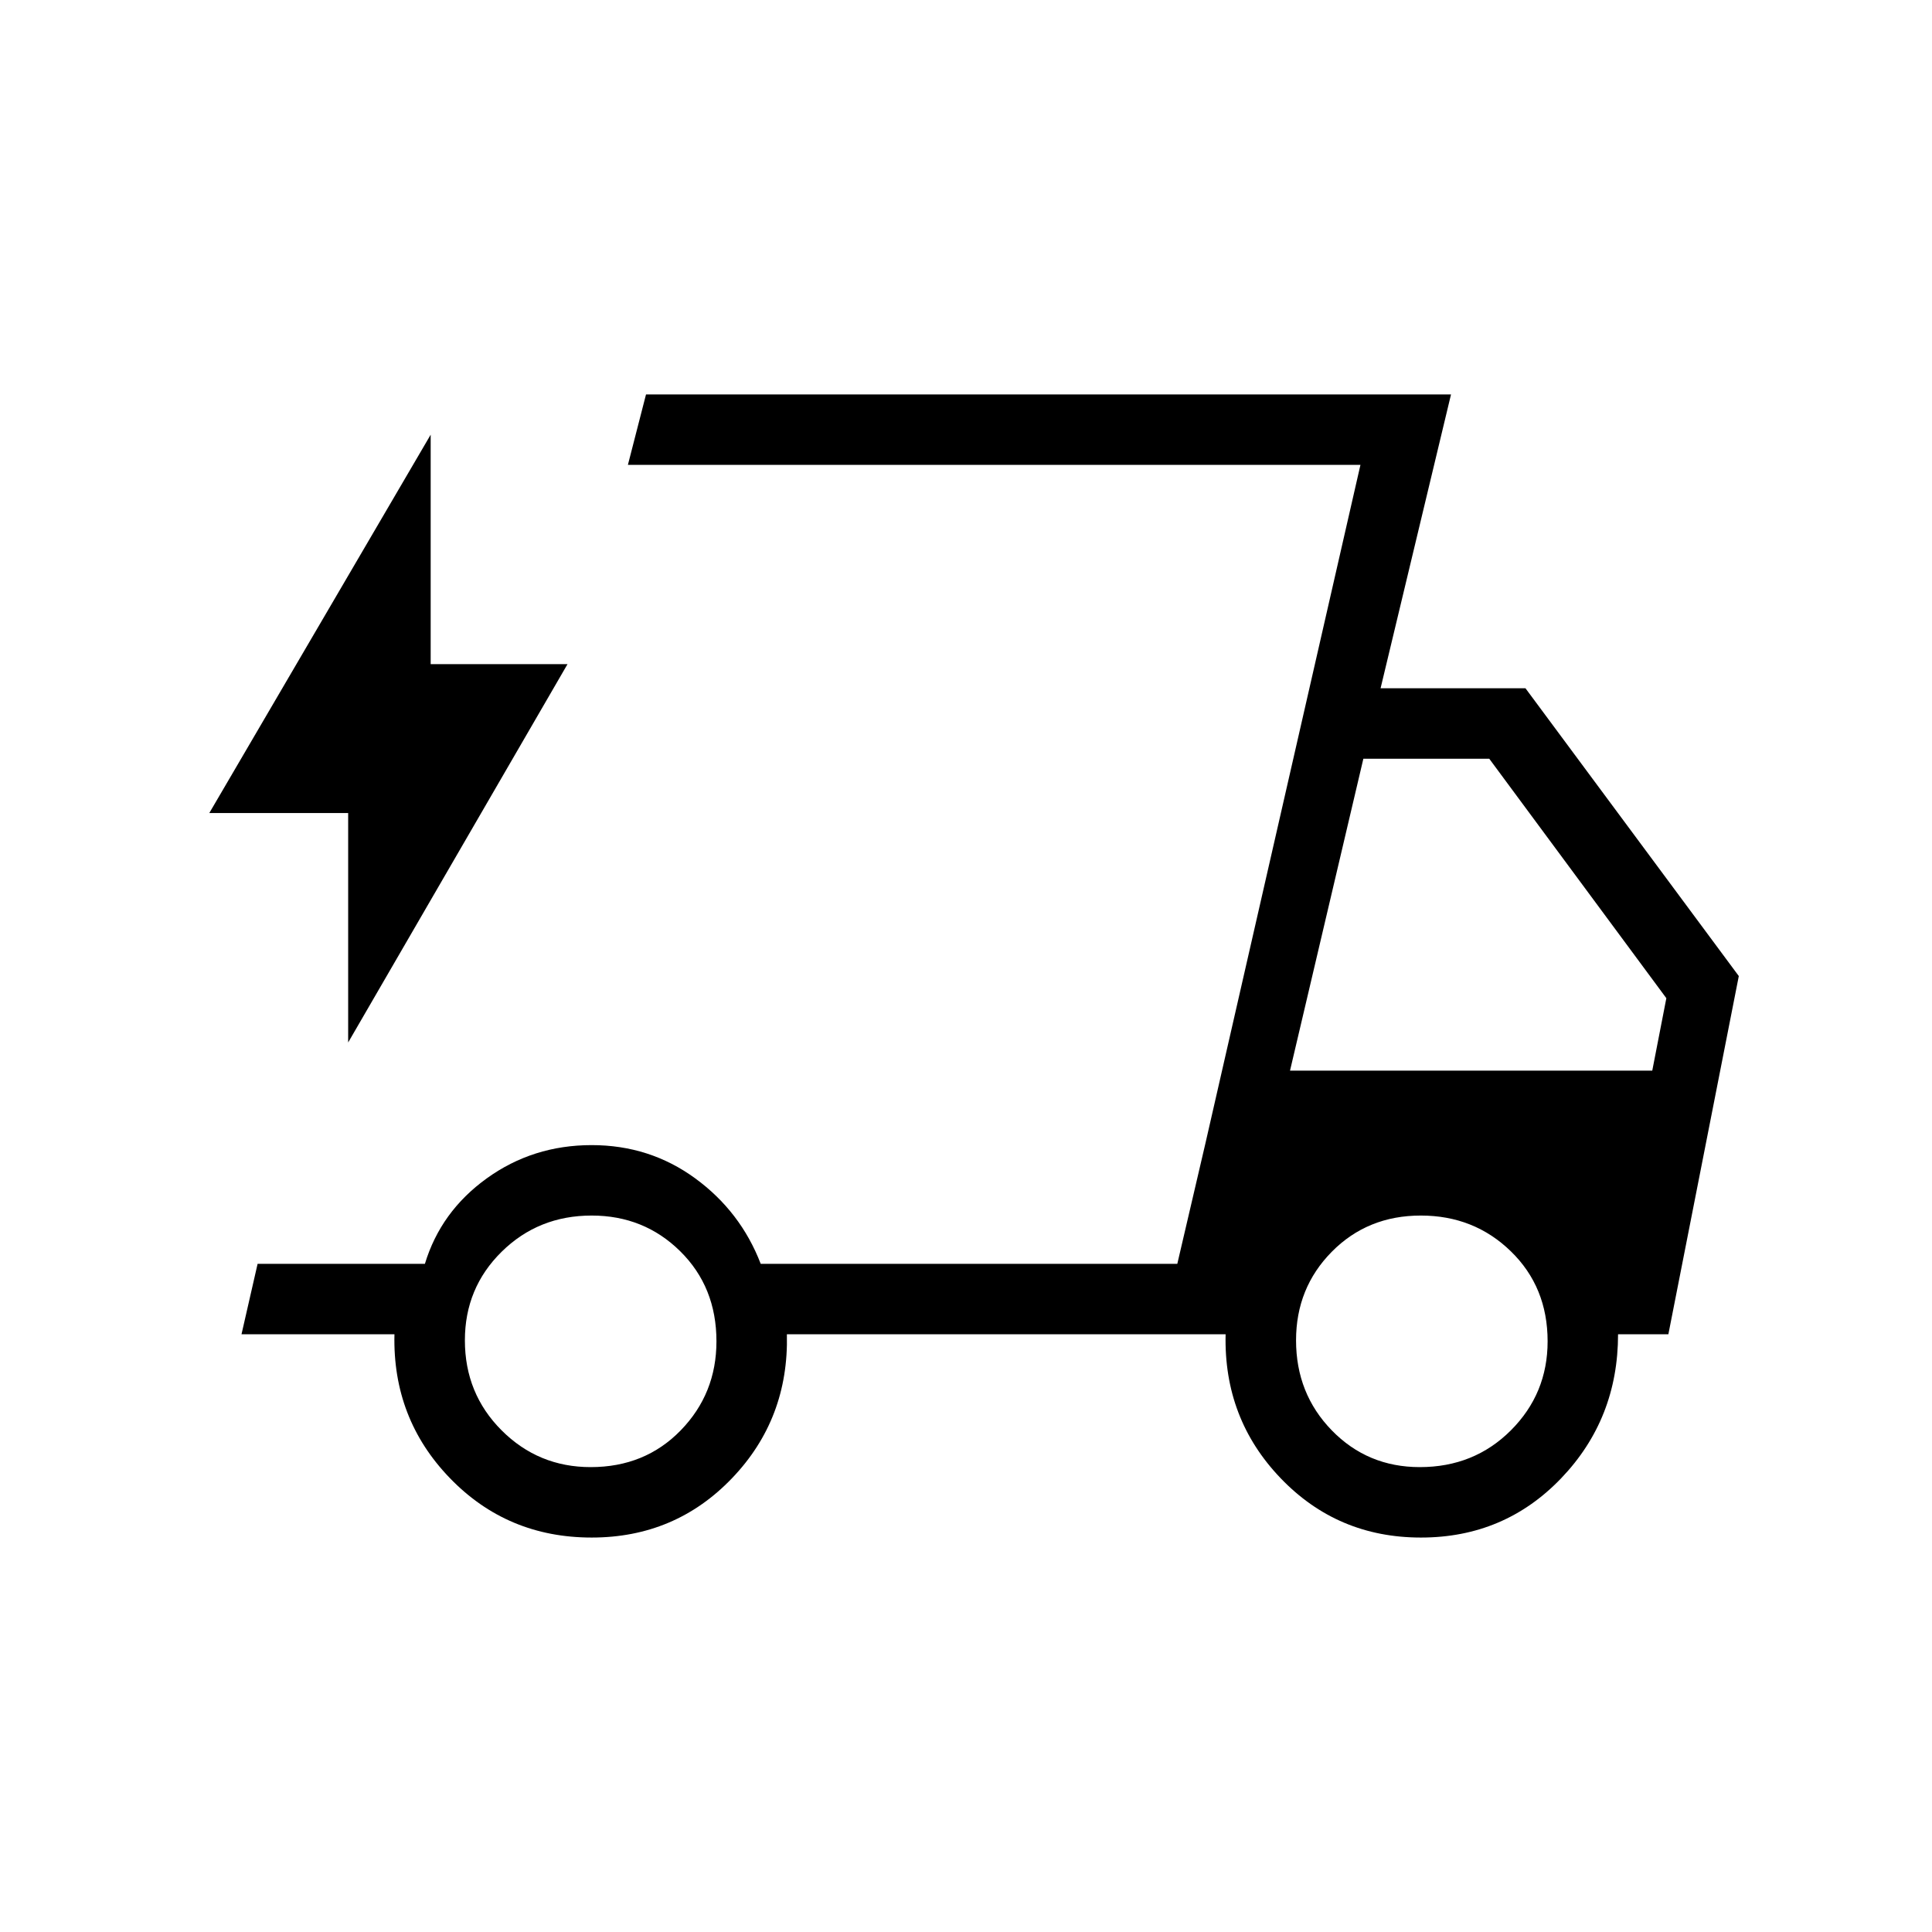<svg xmlns="http://www.w3.org/2000/svg" height="48" viewBox="0 -960 960 960" width="48"><path d="M294-196q-41.92 0-70.46-29.54Q195-255.08 196-297h-76l8-35h83.13q7.87-26 30.77-42.5Q264.81-391 294-391q28.83 0 51.42 16.5Q368-358 378-332h207l91-397H312l9-35h400l-35 146h72l106 143-35 178h-25q0 42-28.23 71.5-28.24 29.5-69.71 29.5-41.48 0-69.77-29.54T609-297H391q1 42-27.25 71.5T294-196Zm347-232h180l7-36-88-119h-62.55L641-428Zm35-301-91 397 14-60 77-337ZM173-442v-114h-69l110-188v114h68L173-442Zm120.5 211q26.98 0 44.74-18.26T356-293.5q0-26.98-17.99-44.74T294-356q-26.48 0-44.74 17.99T231-294q0 26.48 18.26 44.74T293.5-231Zm412 0q26.97 0 45.24-18.26Q769-267.52 769-293.5q0-26.98-18.28-44.74Q732.45-356 706-356q-26.47 0-44.24 17.99Q644-320.02 644-294q0 26.48 17.76 44.74Q679.53-231 705.5-231Z"/></svg>